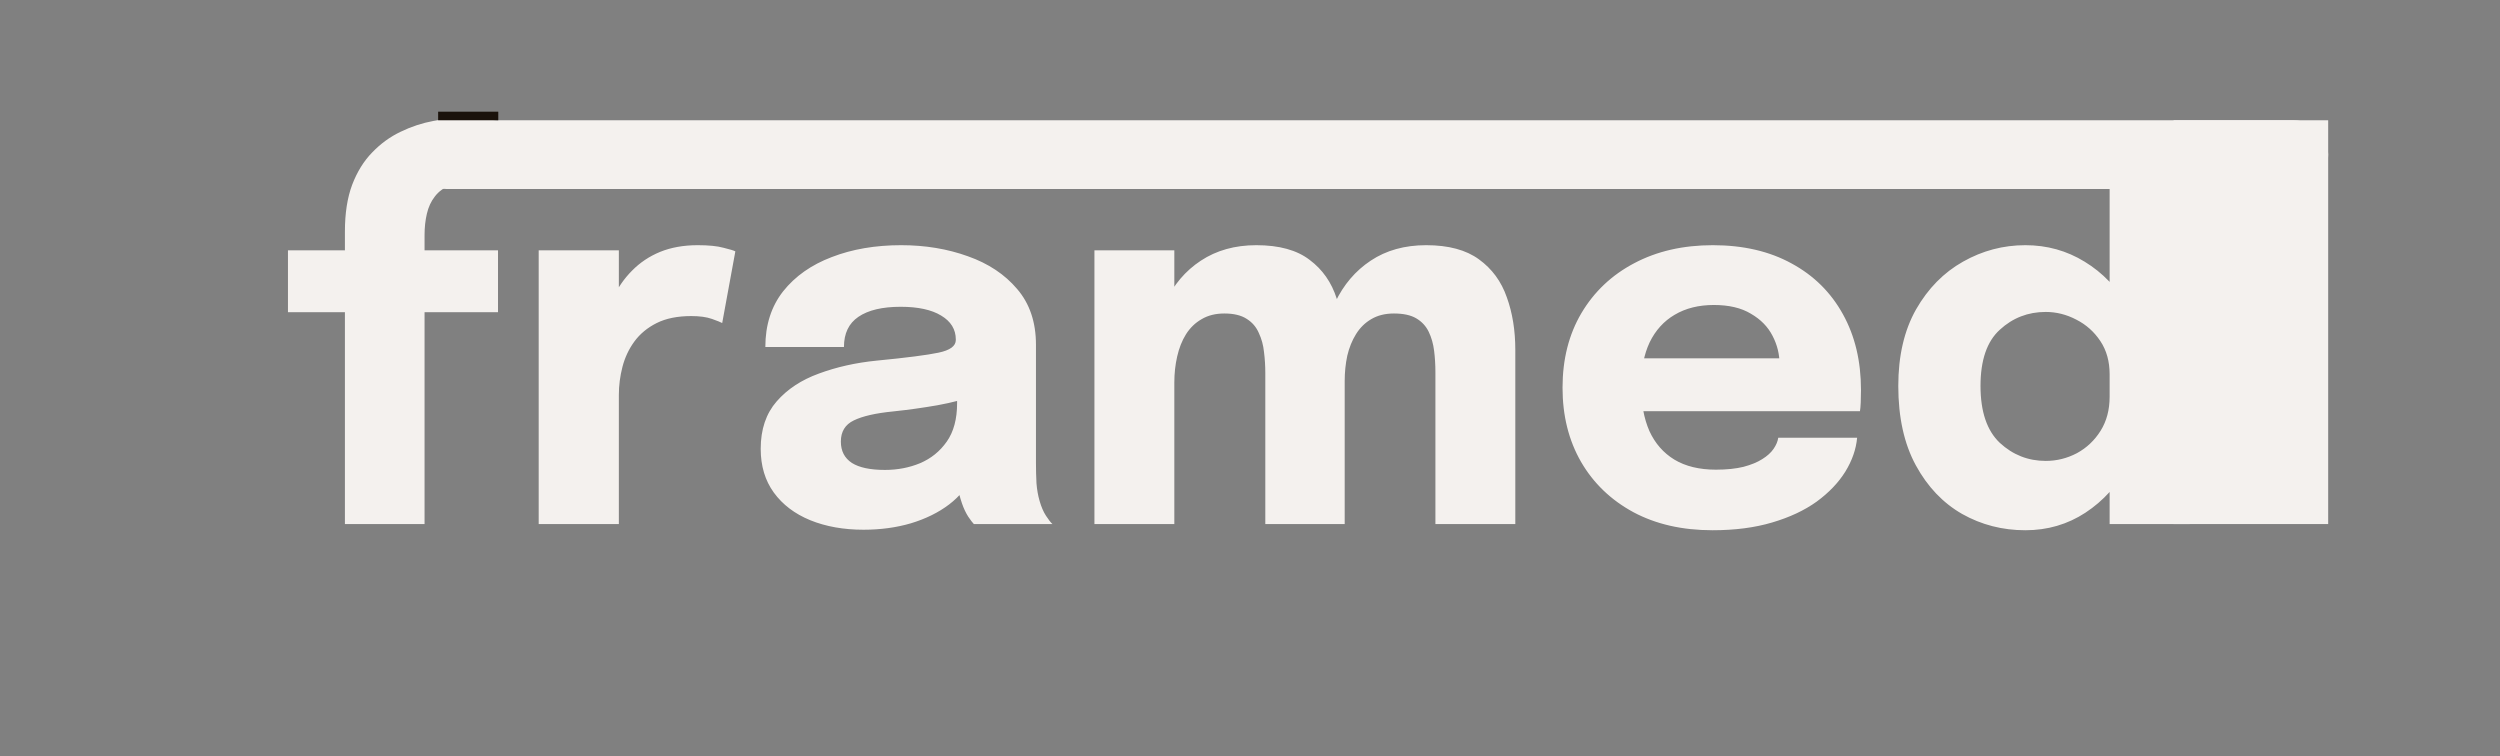 <svg width="291" height="88" viewBox="0 0 291 88" fill="none" xmlns="http://www.w3.org/2000/svg">
<rect x="0" y="0" width="291" height="88" fill="#808080" stroke="none"/>
<path d="M40.148 61V36.34H33.518V29.14H40.148V26.95C40.148 24.83 40.428 23.02 40.988 21.52C41.568 20 42.348 18.74 43.328 17.74C44.308 16.72 45.408 15.92 46.628 15.34C47.868 14.74 49.138 14.32 50.438 14.08C51.758 13.82 53.038 13.69 54.278 13.69C55.598 13.69 56.578 13.77 57.218 13.93C57.878 14.07 58.318 14.19 58.538 14.29V21.52C58.298 21.44 57.868 21.35 57.248 21.25C56.648 21.15 55.998 21.1 55.298 21.1C54.138 21.1 53.178 21.25 52.418 21.55C51.658 21.85 51.058 22.29 50.618 22.87C50.178 23.43 49.868 24.1 49.688 24.88C49.508 25.64 49.418 26.47 49.418 27.37V29.14H57.968V36.34H49.418V61H40.148ZM62.704 61V29.14H72.034V40.12L70.114 38.92C70.334 37.42 70.734 36.04 71.314 34.78C71.894 33.52 72.644 32.43 73.564 31.51C74.484 30.57 75.574 29.84 76.834 29.32C78.114 28.8 79.574 28.54 81.214 28.54C82.494 28.54 83.494 28.64 84.214 28.84C84.954 29.02 85.414 29.16 85.594 29.26L84.064 37.6C83.884 37.5 83.484 37.34 82.864 37.12C82.244 36.9 81.444 36.79 80.464 36.79C78.864 36.79 77.524 37.06 76.444 37.6C75.364 38.14 74.494 38.86 73.834 39.76C73.194 40.64 72.734 41.62 72.454 42.7C72.174 43.78 72.034 44.87 72.034 45.97V61H62.704ZM100.516 61.66C98.196 61.66 96.126 61.29 94.306 60.55C92.506 59.81 91.096 58.74 90.076 57.34C89.056 55.94 88.546 54.24 88.546 52.24C88.546 49.98 89.166 48.14 90.406 46.72C91.646 45.3 93.286 44.22 95.326 43.48C97.386 42.72 99.616 42.22 102.016 41.98C105.516 41.64 107.926 41.33 109.246 41.05C110.586 40.77 111.256 40.28 111.256 39.58C111.256 39.56 111.256 39.54 111.256 39.52C111.256 38.34 110.686 37.41 109.546 36.73C108.426 36.05 106.856 35.71 104.836 35.71C102.696 35.71 101.056 36.1 99.916 36.88C98.796 37.64 98.236 38.81 98.236 40.39H89.086C89.086 37.83 89.776 35.67 91.156 33.91C92.556 32.15 94.446 30.82 96.826 29.92C99.206 29 101.896 28.54 104.896 28.54C107.696 28.54 110.286 28.97 112.666 29.83C115.046 30.67 116.956 31.94 118.396 33.64C119.856 35.34 120.586 37.5 120.586 40.12C120.586 40.54 120.586 40.96 120.586 41.38C120.586 41.78 120.586 42.19 120.586 42.61V53.89C120.586 54.71 120.606 55.5 120.646 56.26C120.706 57 120.826 57.68 121.006 58.3C121.206 59 121.456 59.58 121.756 60.04C122.056 60.5 122.306 60.82 122.506 61H113.356C113.216 60.86 112.996 60.57 112.696 60.13C112.416 59.69 112.176 59.18 111.976 58.6C111.736 57.9 111.556 57.2 111.436 56.5C111.336 55.78 111.286 54.94 111.286 53.98L113.206 55.3C112.646 56.62 111.736 57.76 110.476 58.72C109.236 59.66 107.756 60.39 106.036 60.91C104.336 61.41 102.496 61.66 100.516 61.66ZM103.006 54.7C104.466 54.7 105.826 54.44 107.086 53.92C108.366 53.38 109.406 52.54 110.206 51.4C111.006 50.26 111.406 48.77 111.406 46.93V43.72L113.716 45.97C112.396 46.45 110.866 46.85 109.126 47.17C107.406 47.47 105.686 47.71 103.966 47.89C101.926 48.09 100.396 48.44 99.376 48.94C98.376 49.42 97.876 50.24 97.876 51.4C97.876 52.5 98.306 53.33 99.166 53.89C100.026 54.43 101.306 54.7 103.006 54.7ZM147.282 61V48.67C147.282 47.49 147.282 46.47 147.282 45.61C147.282 44.73 147.282 44 147.282 43.42C147.282 42.6 147.232 41.79 147.132 40.99C147.052 40.19 146.852 39.45 146.532 38.77C146.232 38.07 145.762 37.52 145.122 37.12C144.482 36.7 143.612 36.49 142.512 36.49C141.492 36.49 140.612 36.71 139.872 37.15C139.132 37.57 138.522 38.16 138.042 38.92C137.582 39.66 137.242 40.52 137.022 41.5C136.802 42.46 136.692 43.47 136.692 44.53L134.142 42.43C134.142 39.73 134.632 37.34 135.612 35.26C136.592 33.16 137.982 31.52 139.782 30.34C141.602 29.14 143.752 28.54 146.232 28.54C148.892 28.54 150.962 29.11 152.442 30.25C153.942 31.37 154.992 32.87 155.592 34.75C156.212 36.61 156.522 38.67 156.522 40.93C156.522 41.79 156.522 42.95 156.522 44.41C156.522 45.87 156.522 47.62 156.522 49.66V61H147.282ZM127.392 61V29.14H136.692V61H127.392ZM167.082 61V48.7C167.082 47.48 167.082 46.43 167.082 45.55C167.082 44.67 167.082 43.94 167.082 43.36C167.082 42.48 167.032 41.64 166.932 40.84C166.832 40.02 166.622 39.28 166.302 38.62C165.982 37.96 165.502 37.44 164.862 37.06C164.222 36.68 163.352 36.49 162.252 36.49C161.232 36.49 160.352 36.71 159.612 37.15C158.892 37.57 158.302 38.15 157.842 38.89C157.382 39.63 157.042 40.47 156.822 41.41C156.622 42.35 156.522 43.33 156.522 44.35L153.972 42.28C153.972 39.62 154.452 37.26 155.412 35.2C156.392 33.14 157.772 31.52 159.552 30.34C161.352 29.14 163.502 28.54 166.002 28.54C168.602 28.54 170.652 29.09 172.152 30.19C173.672 31.29 174.752 32.76 175.392 34.6C176.052 36.42 176.382 38.46 176.382 40.72C176.382 41.62 176.382 42.78 176.382 44.2C176.382 45.62 176.382 47.35 176.382 49.39V61H167.082ZM186.919 47.86V41.71H208.039L207.139 43.27C207.139 43.11 207.139 42.96 207.139 42.82C207.139 42.66 207.139 42.51 207.139 42.37C207.139 41.23 206.869 40.14 206.329 39.1C205.789 38.04 204.949 37.18 203.809 36.52C202.689 35.84 201.249 35.5 199.489 35.5C197.729 35.5 196.209 35.88 194.929 36.64C193.669 37.38 192.699 38.45 192.019 39.85C191.359 41.25 191.029 42.94 191.029 44.92C191.029 46.96 191.349 48.71 191.989 50.17C192.649 51.61 193.619 52.72 194.899 53.5C196.199 54.28 197.809 54.67 199.729 54.67C200.969 54.67 202.039 54.56 202.939 54.34C203.839 54.1 204.569 53.8 205.129 53.44C205.709 53.08 206.149 52.68 206.449 52.24C206.749 51.8 206.929 51.37 206.989 50.95H216.169C216.049 52.29 215.589 53.61 214.789 54.91C213.989 56.19 212.879 57.35 211.459 58.39C210.039 59.41 208.309 60.22 206.269 60.82C204.249 61.42 201.939 61.72 199.339 61.72C195.819 61.72 192.749 61.02 190.129 59.62C187.509 58.2 185.479 56.25 184.039 53.77C182.599 51.27 181.879 48.39 181.879 45.13C181.879 41.83 182.609 38.94 184.069 36.46C185.549 33.96 187.599 32.02 190.219 30.64C192.859 29.24 195.909 28.54 199.369 28.54C202.909 28.54 205.969 29.25 208.549 30.67C211.129 32.07 213.119 34.04 214.519 36.58C215.919 39.1 216.619 42.04 216.619 45.4C216.619 45.9 216.609 46.38 216.589 46.84C216.569 47.3 216.539 47.64 216.499 47.86H186.919ZM235.751 61.72C233.091 61.72 230.641 61.09 228.401 59.83C226.161 58.55 224.361 56.66 223.001 54.16C221.641 51.66 220.961 48.58 220.961 44.92C220.961 41.42 221.651 38.45 223.031 36.01C224.431 33.57 226.251 31.72 228.491 30.46C230.751 29.18 233.171 28.54 235.751 28.54C238.271 28.54 240.571 29.18 242.651 30.46C244.751 31.74 246.431 33.49 247.691 35.71C248.951 37.91 249.581 40.45 249.581 43.33C249.581 43.43 249.581 43.53 249.581 43.63C249.581 43.71 249.581 43.8 249.581 43.9L245.561 43.96C245.561 43.9 245.561 43.84 245.561 43.78C245.561 43.7 245.561 43.63 245.561 43.57C245.561 42.07 245.201 40.78 244.481 39.7C243.761 38.62 242.831 37.79 241.691 37.21C240.551 36.61 239.361 36.31 238.121 36.31C236.061 36.31 234.281 37 232.781 38.38C231.281 39.74 230.531 41.92 230.531 44.92C230.531 47.92 231.281 50.13 232.781 51.55C234.301 52.95 236.081 53.65 238.121 53.65C239.401 53.65 240.611 53.35 241.751 52.75C242.891 52.13 243.811 51.26 244.511 50.14C245.211 49.02 245.561 47.7 245.561 46.18L249.581 46.39C249.581 49.25 248.961 51.84 247.721 54.16C246.501 56.46 244.841 58.3 242.741 59.68C240.661 61.04 238.331 61.72 235.751 61.72ZM245.561 61V14.11H254.891V61H245.561Z" fill="#F4F1EE"/>
<rect x="48" y="14" width="223" height="8" rx="4" fill="#F4F1EE"/>
<rect x="253" y="61" width="47" height="18" transform="rotate(-90 253 61)" fill="#F4F1EE"/>
<rect x="51" y="13" width="7" height="1" fill="#1A120B"/>
</svg>
